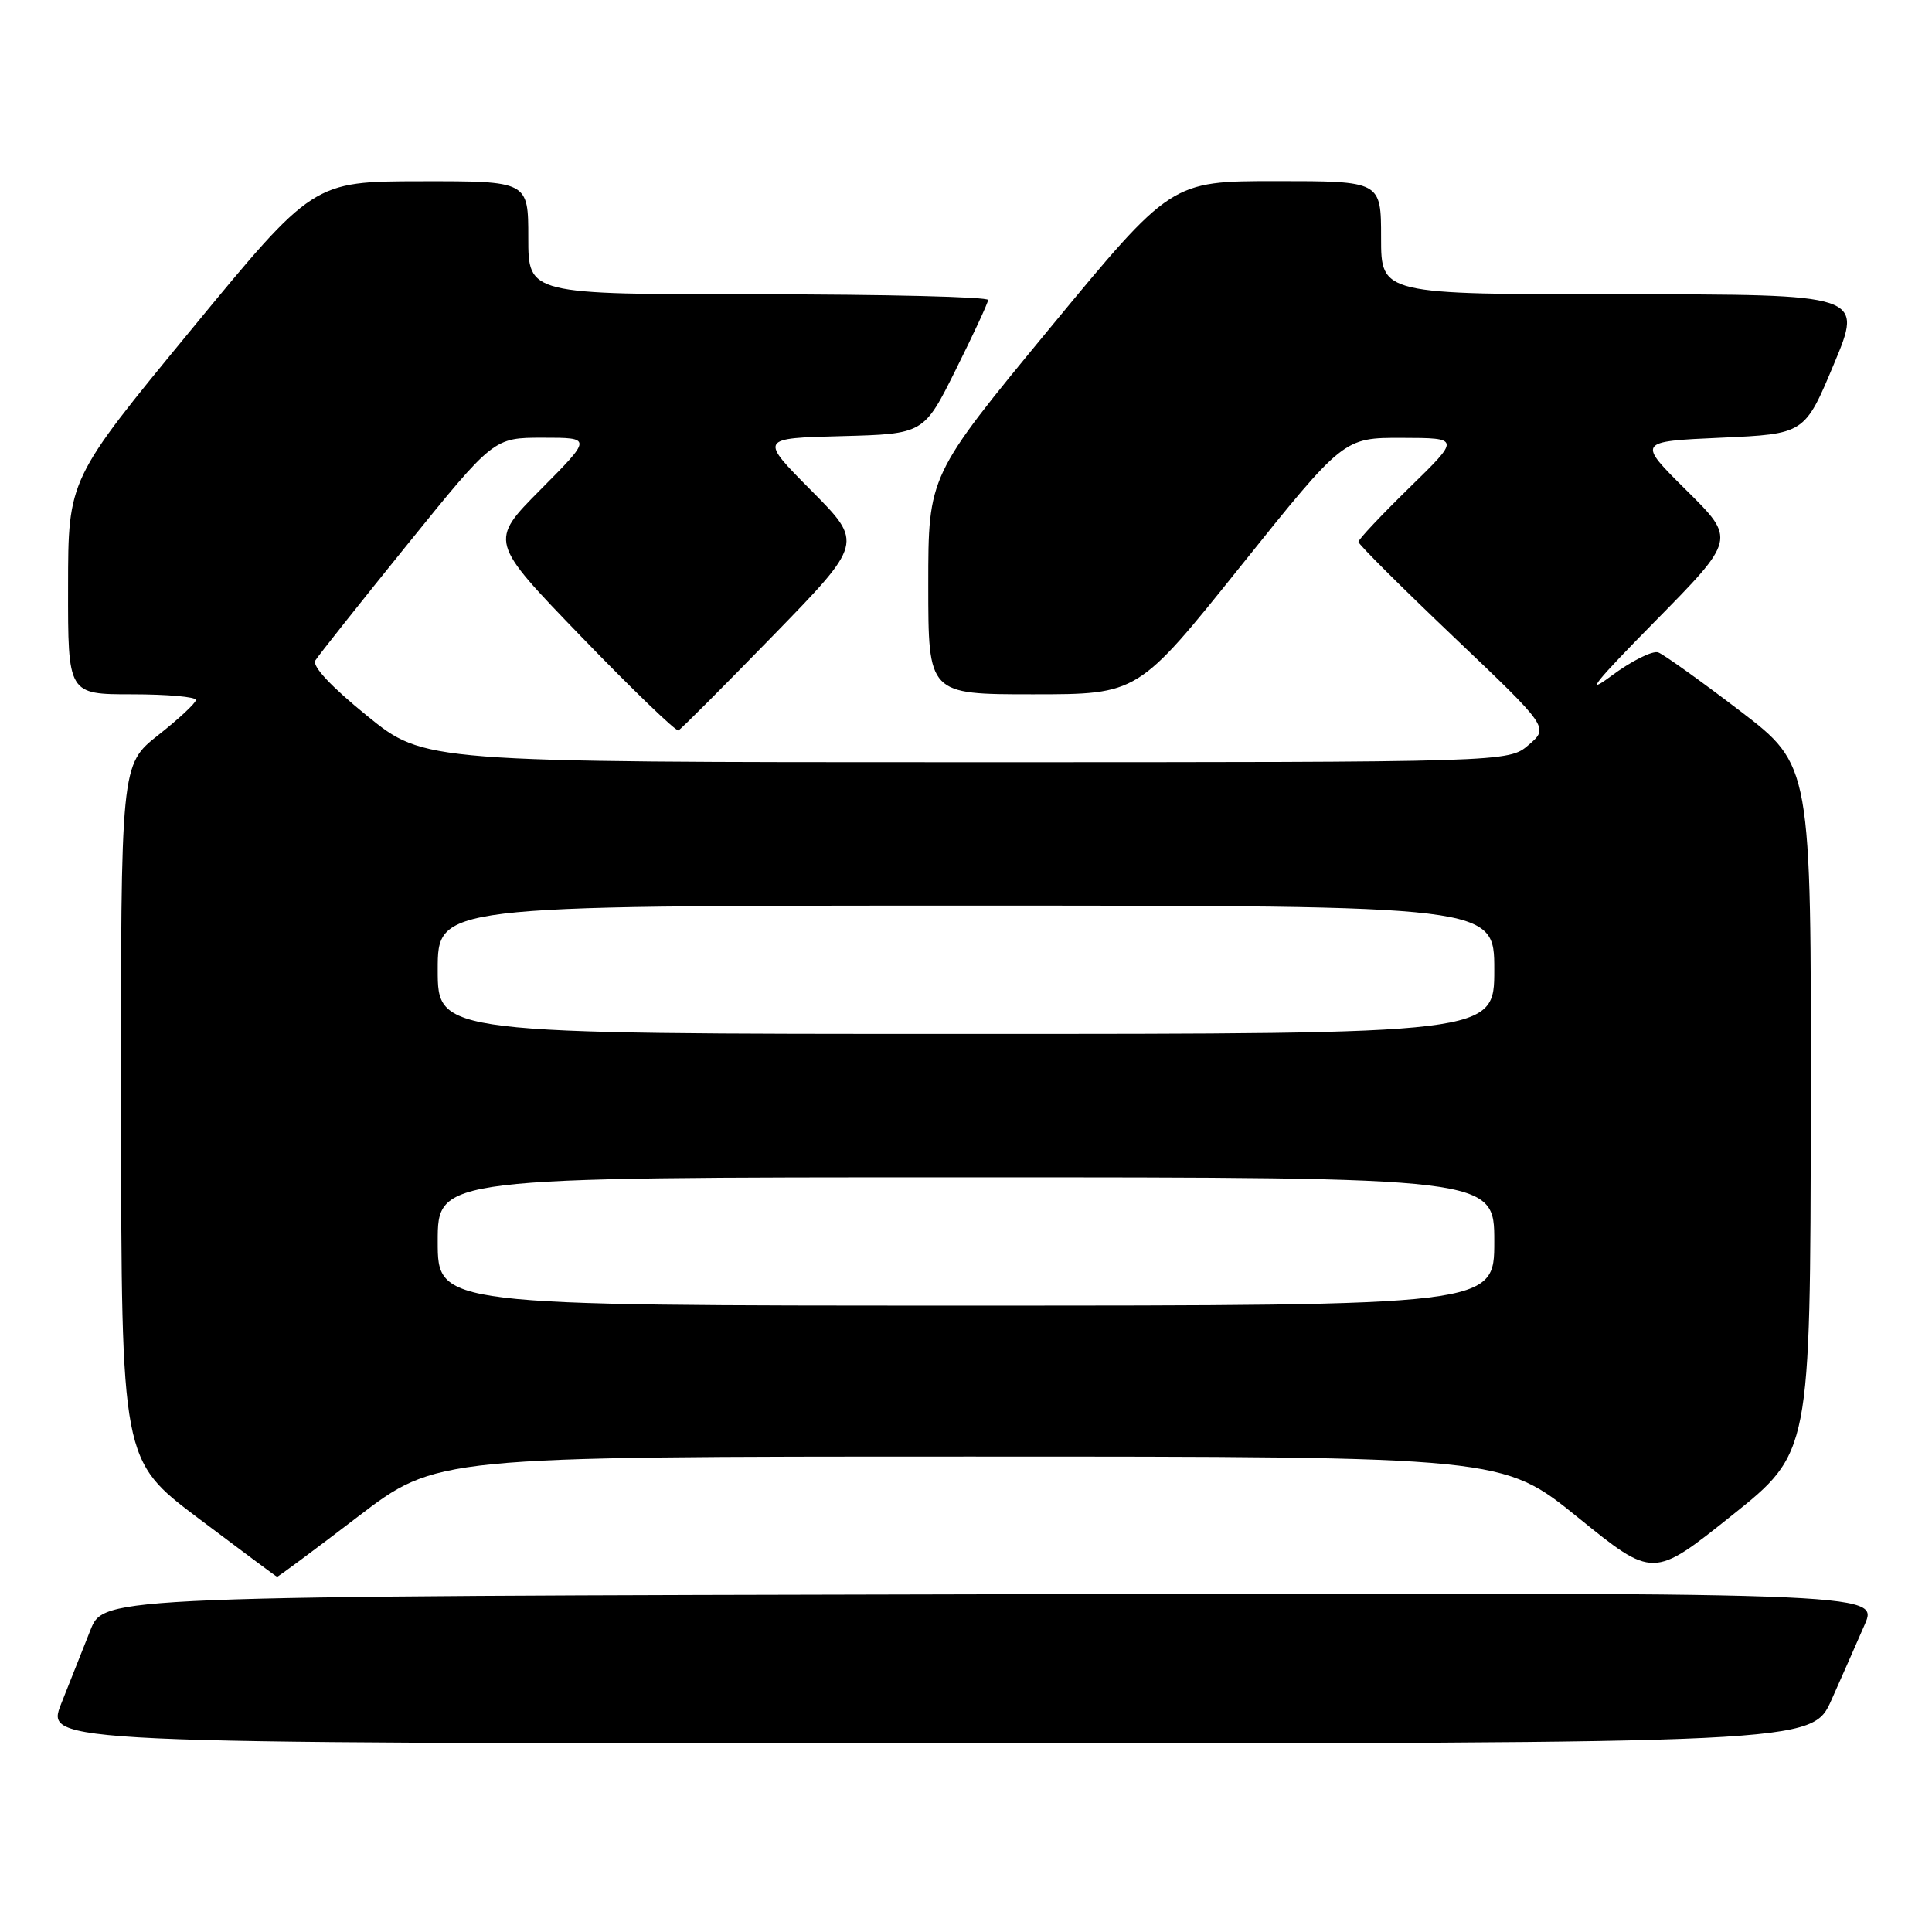 <?xml version="1.0" encoding="UTF-8" standalone="no"?>
<!DOCTYPE svg PUBLIC "-//W3C//DTD SVG 1.1//EN" "http://www.w3.org/Graphics/SVG/1.1/DTD/svg11.dtd" >
<svg xmlns="http://www.w3.org/2000/svg" xmlns:xlink="http://www.w3.org/1999/xlink" version="1.1" viewBox="0 0 256 256">
 <g >
 <path fill="currentColor"
d=" M 242.68 225.25 C 244.09 222.09 246.07 217.59 247.09 215.25 C 248.93 210.99 248.93 210.99 131.35 211.25 C 13.76 211.50 13.76 211.50 11.98 216.00 C 11.00 218.47 9.26 222.86 8.11 225.75 C 6.03 231.00 6.03 231.00 123.07 231.00 C 240.11 231.00 240.11 231.00 242.68 225.25 Z  M 47.38 201.00 C 57.84 193.00 57.84 193.00 128.48 193.00 C 199.12 193.00 199.12 193.00 209.09 201.07 C 219.05 209.14 219.05 209.14 229.46 200.82 C 239.88 192.50 239.88 192.50 239.94 146.95 C 240.00 101.41 240.00 101.41 230.55 94.19 C 225.35 90.22 220.48 86.74 219.73 86.45 C 218.99 86.17 216.16 87.58 213.44 89.61 C 209.84 92.28 211.43 90.31 219.26 82.37 C 230.01 71.45 230.01 71.45 223.47 64.98 C 216.93 58.50 216.93 58.50 228.03 58.00 C 239.13 57.50 239.13 57.50 243.00 48.25 C 246.87 39.00 246.87 39.00 214.94 39.00 C 183.00 39.00 183.00 39.00 183.00 31.50 C 183.00 24.00 183.00 24.00 169.09 24.00 C 155.19 24.00 155.19 24.00 139.09 43.51 C 123.00 63.02 123.00 63.02 123.00 77.51 C 123.00 92.00 123.00 92.00 136.89 92.00 C 150.79 92.00 150.79 92.00 164.41 75.00 C 178.04 58.00 178.04 58.00 185.77 58.02 C 193.50 58.04 193.50 58.04 186.75 64.62 C 183.04 68.25 180.00 71.47 180.00 71.80 C 180.00 72.12 185.68 77.78 192.62 84.39 C 205.24 96.40 205.24 96.40 202.56 98.70 C 199.89 101.00 199.89 101.00 128.05 101.00 C 56.21 101.00 56.21 101.00 48.64 94.85 C 43.89 91.00 41.33 88.26 41.78 87.52 C 42.18 86.87 47.66 79.96 53.96 72.17 C 65.42 58.00 65.42 58.00 71.93 58.00 C 78.45 58.00 78.45 58.00 71.63 64.87 C 64.82 71.73 64.82 71.73 77.06 84.40 C 83.79 91.37 89.57 96.94 89.90 96.78 C 90.23 96.63 95.87 90.97 102.44 84.22 C 114.39 71.94 114.39 71.94 107.51 65.01 C 100.62 58.07 100.62 58.07 111.52 57.79 C 122.41 57.50 122.41 57.50 126.64 49.00 C 128.97 44.33 130.90 40.16 130.93 39.75 C 130.97 39.34 117.28 39.00 100.50 39.00 C 70.00 39.00 70.00 39.00 70.00 31.50 C 70.00 24.00 70.00 24.00 55.75 24.02 C 41.50 24.04 41.50 24.04 25.27 43.77 C 9.03 63.50 9.03 63.50 9.02 77.75 C 9.00 92.00 9.00 92.00 17.50 92.00 C 22.18 92.00 25.98 92.34 25.96 92.75 C 25.94 93.16 23.69 95.26 20.96 97.41 C 16.00 101.33 16.00 101.33 16.04 147.41 C 16.09 193.50 16.09 193.50 26.29 201.18 C 31.91 205.41 36.59 208.90 36.71 208.93 C 36.82 208.97 41.63 205.40 47.38 201.00 Z  M 58.00 164.50 C 58.00 156.00 58.00 156.00 128.00 156.00 C 198.00 156.00 198.00 156.00 198.00 164.50 C 198.00 173.00 198.00 173.00 128.00 173.00 C 58.00 173.00 58.00 173.00 58.00 164.50 Z  M 58.00 128.50 C 58.00 120.00 58.00 120.00 128.00 120.00 C 198.00 120.00 198.00 120.00 198.00 128.50 C 198.00 137.00 198.00 137.00 128.00 137.00 C 58.00 137.00 58.00 137.00 58.00 128.50 Z "/>
</g>
</svg>